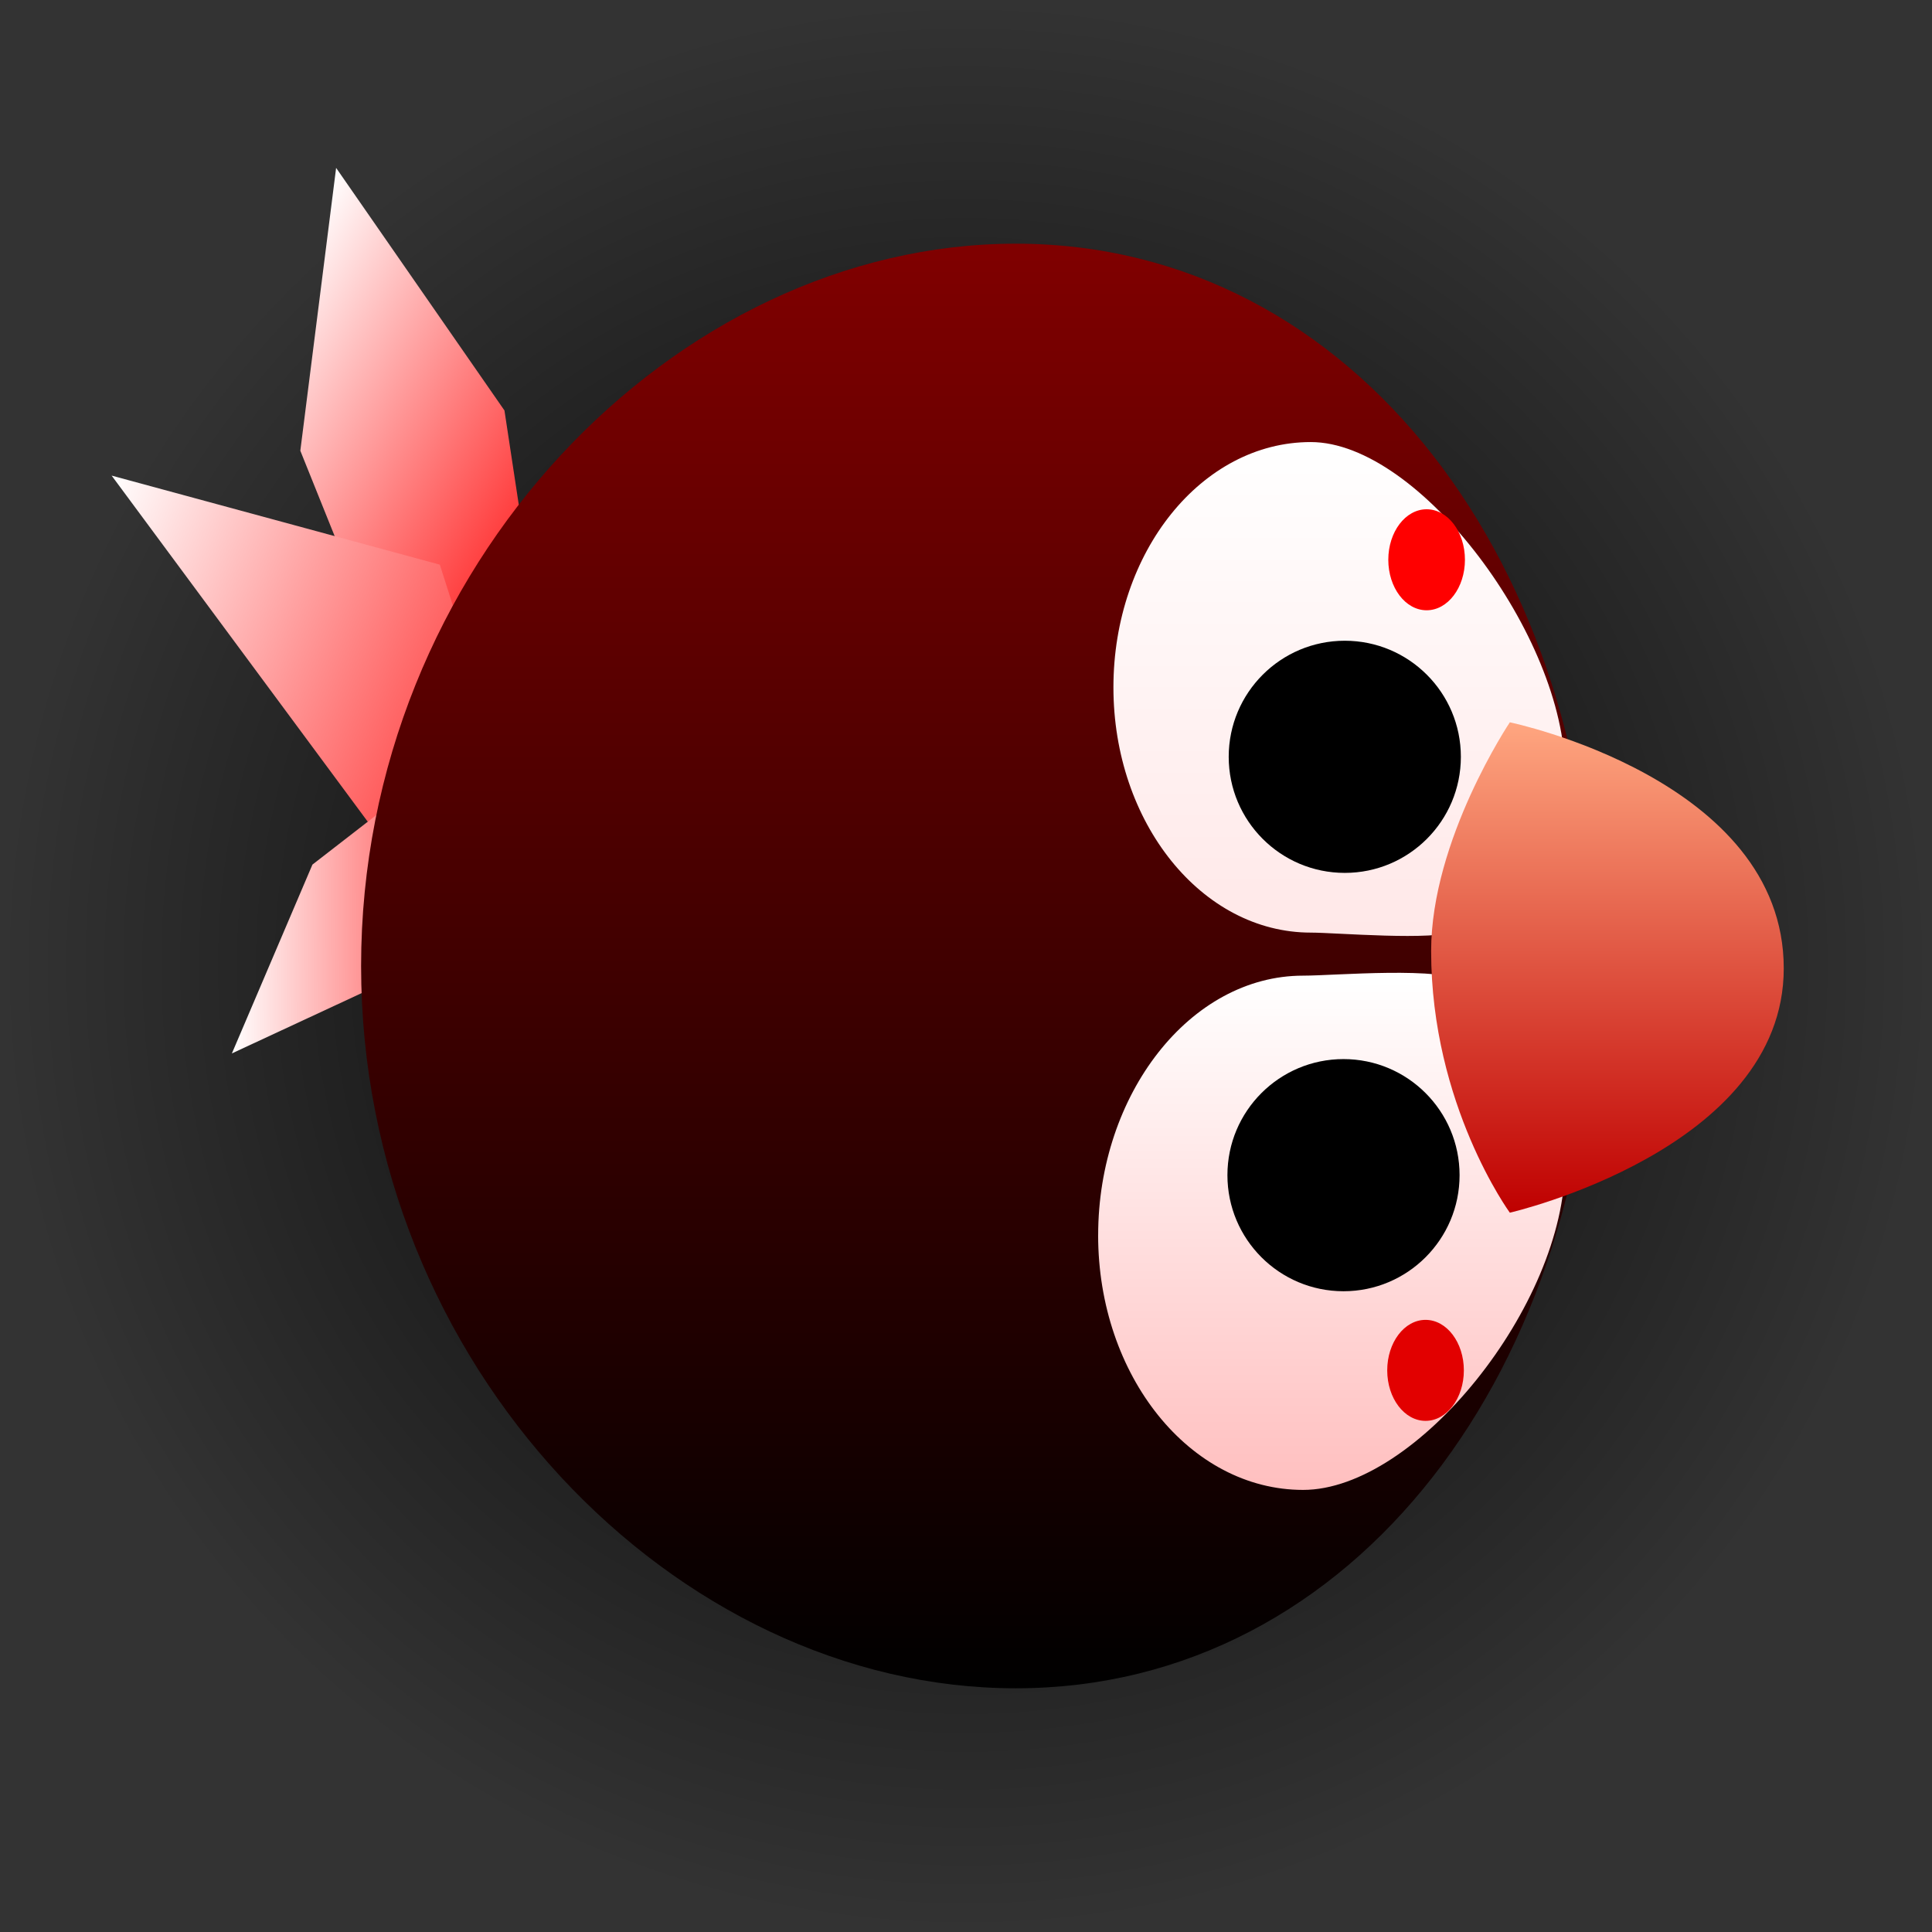 <svg version="1.1" xmlns="http://www.w3.org/2000/svg" xmlns:xlink="http://www.w3.org/1999/xlink" width="73.567" height="73.567" viewBox="0,0,73.567,73.567"><rect x="0" y="0" width="73.567" height="73.567" fill="#333333" stroke="none"/><defs><radialGradient cx="240" cy="180" r="36.783" gradientUnits="userSpaceOnUse" id="color-1"><stop offset="0" stop-color="#000000"/><stop offset="1" stop-color="#000000" stop-opacity="0"/></radialGradient><linearGradient x1="211.838" y1="156.697" x2="226.151" y2="165.137" gradientUnits="userSpaceOnUse" id="color-2"><stop offset="0" stop-color="#ffffff"/><stop offset="1" stop-color="#ff0000"/></linearGradient><linearGradient x1="216.127" y1="149.582" x2="221.285" y2="169.56" gradientUnits="userSpaceOnUse" id="color-3"><stop offset="0" stop-color="#ffffff"/><stop offset="1" stop-color="#ff0000"/></linearGradient><linearGradient x1="205.508" y1="165.914" x2="226.379" y2="174.831" gradientUnits="userSpaceOnUse" id="color-4"><stop offset="0" stop-color="#ffffff"/><stop offset="1" stop-color="#ff0000"/></linearGradient><linearGradient x1="212.025" y1="177.404" x2="223.989" y2="177.361" gradientUnits="userSpaceOnUse" id="color-5"><stop offset="0" stop-color="#ffffff"/><stop offset="1" stop-color="#ff0000"/></linearGradient><linearGradient x1="212.105" y1="183.386" x2="222.572" y2="172.843" gradientUnits="userSpaceOnUse" id="color-6"><stop offset="0" stop-color="#ffffff"/><stop offset="1" stop-color="#ff0000"/></linearGradient><linearGradient x1="240.451" y1="152.496" x2="240.451" y2="207.504" gradientUnits="userSpaceOnUse" id="color-7"><stop offset="0" stop-color="#800000"/><stop offset="1" stop-color="#000000"/></linearGradient><linearGradient x1="252.838" y1="180.548" x2="252.838" y2="199.949" gradientUnits="userSpaceOnUse" id="color-8"><stop offset="0" stop-color="#ffffff"/><stop offset="1" stop-color="#ffbfbf"/></linearGradient><linearGradient x1="253.128" y1="160.051" x2="253.128" y2="178.73" gradientUnits="userSpaceOnUse" id="color-9"><stop offset="0" stop-color="#ffffff"/><stop offset="1" stop-color="#ffe8e8"/></linearGradient><linearGradient x1="264.425" y1="170.721" x2="264.425" y2="189.394" gradientUnits="userSpaceOnUse" id="color-10"><stop offset="0" stop-color="#ffa680"/><stop offset="1" stop-color="#bf0000"/></linearGradient></defs><g transform="translate(-203.217,-143.217)"><g data-paper-data="{&quot;isPaintingLayer&quot;:true}" fill-rule="nonzero" stroke-width="0" stroke-linecap="butt" stroke-linejoin="miter" stroke-miterlimit="10" stroke-dasharray="" stroke-dashoffset="0" style="mix-blend-mode: normal"><path d="M203.231,178.97c0.569,-20.307 17.492,-36.308 37.799,-35.739c20.307,0.569 36.308,17.492 35.739,37.799c-0.569,20.307 -17.492,36.308 -37.799,35.739c-20.307,-0.569 -36.308,-17.492 -35.739,-37.799z" fill="url(#color-1)" stroke="#000000"/><path d="M223.948,168.872l-5.327,1.375l-3.968,-9.867l1.363,-10.77l6.41,9.237z" data-paper-data="{&quot;index&quot;:null}" fill="url(#color-2)" stroke="url(#color-3)"/><path d="M221.316,180.04l-13.848,-18.713l12.497,3.391l4.59,14.382z" data-paper-data="{&quot;index&quot;:null}" fill="url(#color-4)" stroke="none"/><path d="M219.388,179.917l-7.341,3.412l3.067,-7.19l6.053,-4.691l2.812,2.791z" data-paper-data="{&quot;index&quot;:null}" fill="url(#color-5)" stroke="url(#color-6)"/><path d="M216.967,180c0,-15.19 11.958,-27.504 24.928,-27.504c12.97,0 22.04,12.314 22.04,27.504c0,15.19 -9.07,27.504 -22.04,27.504c-12.97,0 -24.928,-12.314 -24.928,-27.504z" fill="url(#color-7)" stroke="#000000"/><path d="M245.033,190.249c0,-5.358 3.495,-9.881 7.805,-9.881c1.228,0 5.278,-0.37 6.311,0.258c2.595,1.576 3.66,3.084 3.66,6.915c0,5.358 -5.661,12.409 -9.972,12.409c-4.311,0 -7.805,-4.343 -7.805,-9.701z" fill="url(#color-8)" stroke="#ffffff"/><path d="M245.614,169.39c0,-5.158 3.364,-9.34 7.515,-9.34c4.15,0 9.681,7.431 9.681,12.589c0,3.988 -1.289,4.685 -4.12,6.024c-0.83,0.393 -4.62,0.066 -5.561,0.066c-4.15,0 -7.515,-4.182 -7.515,-9.34z" fill="url(#color-9)" stroke="#ffffff"/><path d="M249.955,187.965c0,-2.441 1.979,-4.42 4.42,-4.42c2.441,0 4.42,1.979 4.42,4.42c0,2.441 -1.979,4.42 -4.42,4.42c-2.441,0 -4.42,-1.979 -4.42,-4.42z" fill="#000000" stroke="#000000"/><path d="M250.004,172.035c0,-2.441 1.979,-4.42 4.42,-4.42c2.441,0 4.42,1.979 4.42,4.42c0,2.441 -1.979,4.42 -4.42,4.42c-2.441,0 -4.42,-1.979 -4.42,-4.42z" fill="#000000" stroke="#000000"/><path d="M260.709,189.394c0,0 -2.997,-4.102 -2.997,-9.962c0,-4.24 2.997,-8.711 2.997,-8.711c0,0 10.43,2.163 10.43,9.37c0,6.91 -10.43,9.303 -10.43,9.303z" fill="url(#color-10)" stroke="none"/><path d="M256.081,164.532c0,-1.062 0.653,-1.923 1.459,-1.923c0.806,0 1.459,0.861 1.459,1.923c0,1.062 -0.653,1.923 -1.459,1.923c-0.806,0 -1.459,-0.861 -1.459,-1.923z" fill="#ff0000" stroke="#ffffff"/><path d="M256.04,195.398c0,-1.062 0.653,-1.923 1.459,-1.923c0.806,0 1.459,0.861 1.459,1.923c0,1.062 -0.653,1.923 -1.459,1.923c-0.806,0 -1.459,-0.861 -1.459,-1.923z" fill="#e20000" stroke="#ffffff"/></g></g></svg>